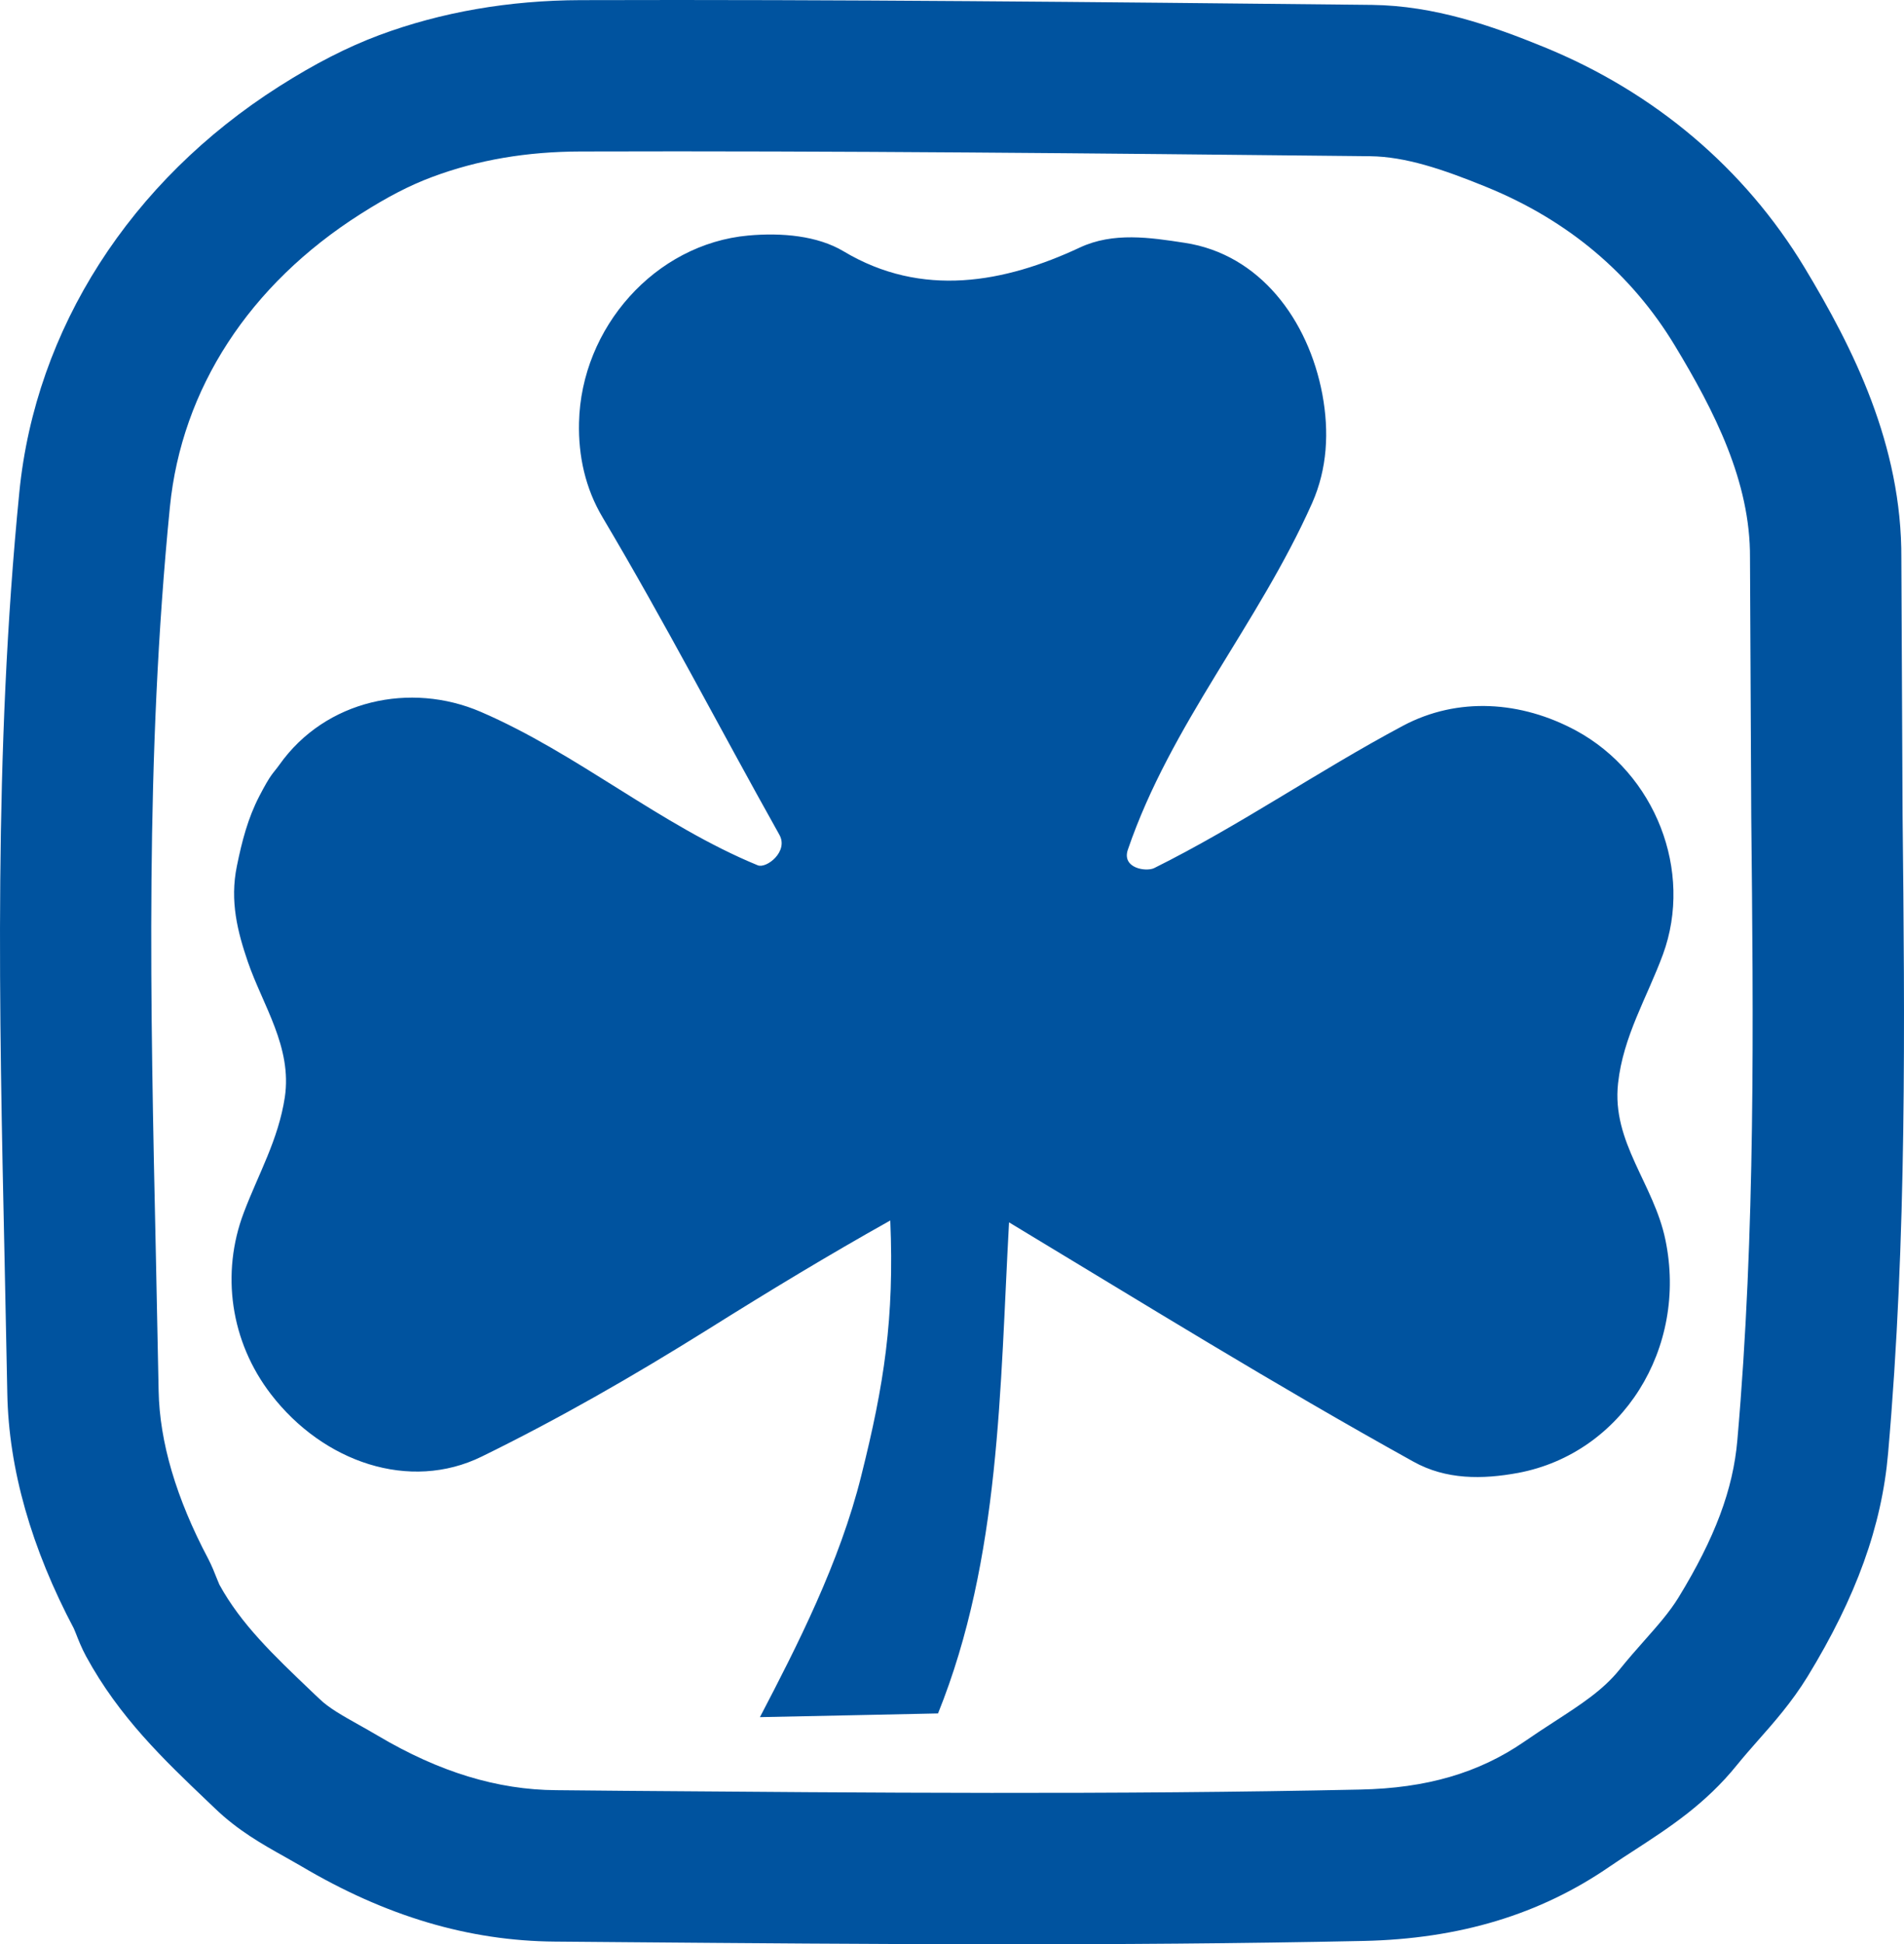 <?xml version="1.0" encoding="utf-8"?>
<!-- Generator: Adobe Illustrator 12.0.0, SVG Export Plug-In . SVG Version: 6.00 Build 51448)  -->
<!DOCTYPE svg PUBLIC "-//W3C//DTD SVG 1.1//EN" "http://www.w3.org/Graphics/SVG/1.1/DTD/svg11.dtd">
<svg  version="1.1" id="Layer_1" xmlns="http://www.w3.org/2000/svg" xmlns:xlink="http://www.w3.org/1999/xlink" width="384.167" height="392.214"
	 viewBox="0 0 384.167 392.214" overflow="visible" enable-background="new 0 0 384.167 392.214" xml:space="preserve">
<g>
	<path fill="#00539F" d="M335.529,192.536c6.167-16.835-1.535-36.488-17.538-45.159c-11.008-5.944-23.815-6.884-34.936-0.959
		c-17.203,9.173-32.775,20.046-50.18,28.7c-1.646,0.792-6.582,0.025-5.308-3.718c8.666-25.33,26.27-45.407,37.181-69.918
		c3.063-6.928,3.458-14.382,2.068-21.905c-2.837-15.11-12.67-28.311-27.779-30.593c-7.016-1.079-14.42-2.197-21.149,0.945
		c-15.136,7.086-31.844,10.264-47.704,0.753c-5.252-3.127-12.432-3.781-19.189-3.172c-18.815,1.695-33.753,18.594-34.165,37.745
		c-0.159,6.73,1.281,13.279,4.75,19.107c12.827,21.607,23.465,42.236,35.677,64.038c1.897,3.393-2.627,6.855-4.353,6.16
		c-19.734-8.12-36.272-22.501-55.931-30.975c-14.12-6.066-31.279-2.444-40.586,10.669c-1.365,1.921-1.599,1.599-4.092,6.4
		c-2.271,4.41-3.469,8.984-4.502,14.07c-1.46,7.086,0.164,13.296,2.207,19.283c3.038,8.844,8.976,17.218,7.467,27.343
		c-1.314,8.604-5.31,15.415-8.286,23.289c-4.611,12.175-2.727,25.958,5.506,36.642c10.551,13.702,27.969,19.688,42.535,12.538
		c15.68-7.688,30.417-16.146,45.692-25.689c12.333-7.729,24.226-14.934,36.716-21.927c0.832,19.821-1.25,33.129-5.849,51.472
		c-4.339,17.521-13.004,34.46-20.452,48.72c11.995-0.253,23.948-0.481,35.937-0.75c12.63-31.337,12.472-65.729,14.328-99.063
		c27.103,16.331,53.308,32.595,81.566,48.26c6.586,3.682,13.913,3.62,21.199,2.273c20.993-3.982,34.206-25.144,29.67-46.992
		c-2.333-11.316-10.86-19.69-9.559-31.577C327.511,209.015,332.309,201.265,335.529,192.536"/>
	<path fill="#00539F" d="M383.881,164.503l-0.248-51.801c0.134-22.982-9.796-42.571-19.526-58.71
		c-12.09-20.018-30.282-35.41-52.613-44.517c-10.538-4.301-22.035-8.317-34.634-8.487c-0.052,0-3.779-0.04-3.779-0.04
		C222.006,0.416,169.183-0.13,117.142,0.028c-14.426,0.04-28.077,2.405-40.576,7.043c-6.557,2.454-12.989,5.753-20.253,10.365
		c-30.038,19.1-49.149,48.927-52.41,81.826c-5.209,52.511-4.067,104.604-2.976,154.989l0.546,26.868
		c0.285,15.196,4.834,31.193,13.498,47.535c-0.087-0.2-0.114-0.224-0.114-0.24c0.089,0.191,0.312,0.749,0.47,1.139
		c0.502,1.285,1.127,2.882,2.062,4.608c6.667,12.232,15.667,20.803,24.372,29.104l1.561,1.486c4.649,4.503,9.68,7.323,14.12,9.806
		c1.155,0.662,2.248,1.27,3.299,1.879c17.083,10.125,33.854,15.106,51.255,15.236c-0.012,0,13.952,0.116,13.952,0.116
		c48.837,0.402,99.331,0.81,149.141-0.246c19.372-0.418,35.638-5.327,49.72-15.027c1.726-1.187,3.458-2.302,5.276-3.481
		c6.588-4.29,14.04-9.104,20.408-17.022c1.301-1.598,2.679-3.174,4.154-4.85c3.211-3.629,6.852-7.733,10.058-12.949
		c9.824-16.075,14.981-30.372,16.25-45.04C384.768,249.692,384.323,206.39,383.881,164.503 M350.543,290.521
		c-0.855,9.945-4.522,19.715-11.873,31.739c-1.803,2.932-4.156,5.596-6.884,8.68c-1.636,1.844-3.323,3.763-5.067,5.924
		c-3.313,4.101-7.688,6.938-13.241,10.536c-1.92,1.248-3.932,2.556-6,3.992c-9.134,6.267-19.631,9.338-33.035,9.612
		c-49.367,1.07-99.633,0.639-148.249,0.257l-13.961-0.131c-11.864-0.071-23.611-3.662-35.937-10.957
		c-1.376-0.815-2.678-1.546-3.94-2.255c-3.222-1.806-6.013-3.368-7.871-5.183c-0.078-0.046-1.664-1.571-1.664-1.571
		c-7.625-7.268-14.21-13.548-18.568-21.52c-0.113-0.251-0.36-0.864-0.531-1.289c-0.425-1.091-0.972-2.463-1.702-3.881
		c-6.469-12.211-9.819-23.577-10.015-33.914l-0.547-26.976c-1.128-51.756-2.195-100.634,2.822-151.31
		c2.374-23.854,16.018-44.837,38.43-59.08c5.479-3.488,9.959-5.803,14.521-7.503c9.199-3.433,19.022-5.108,29.985-5.131
		c51.864-0.159,104.568,0.386,155.55,0.918l3.731,0.04c7.051,0.095,14.481,2.56,23.456,6.221
		c16.437,6.705,29.232,17.478,38.017,32.042c7.912,13.106,15.226,27.359,15.123,42.743l0.256,52.289
		C353.779,205.961,354.224,248.524,350.543,290.521"/>
</g>
</svg>
